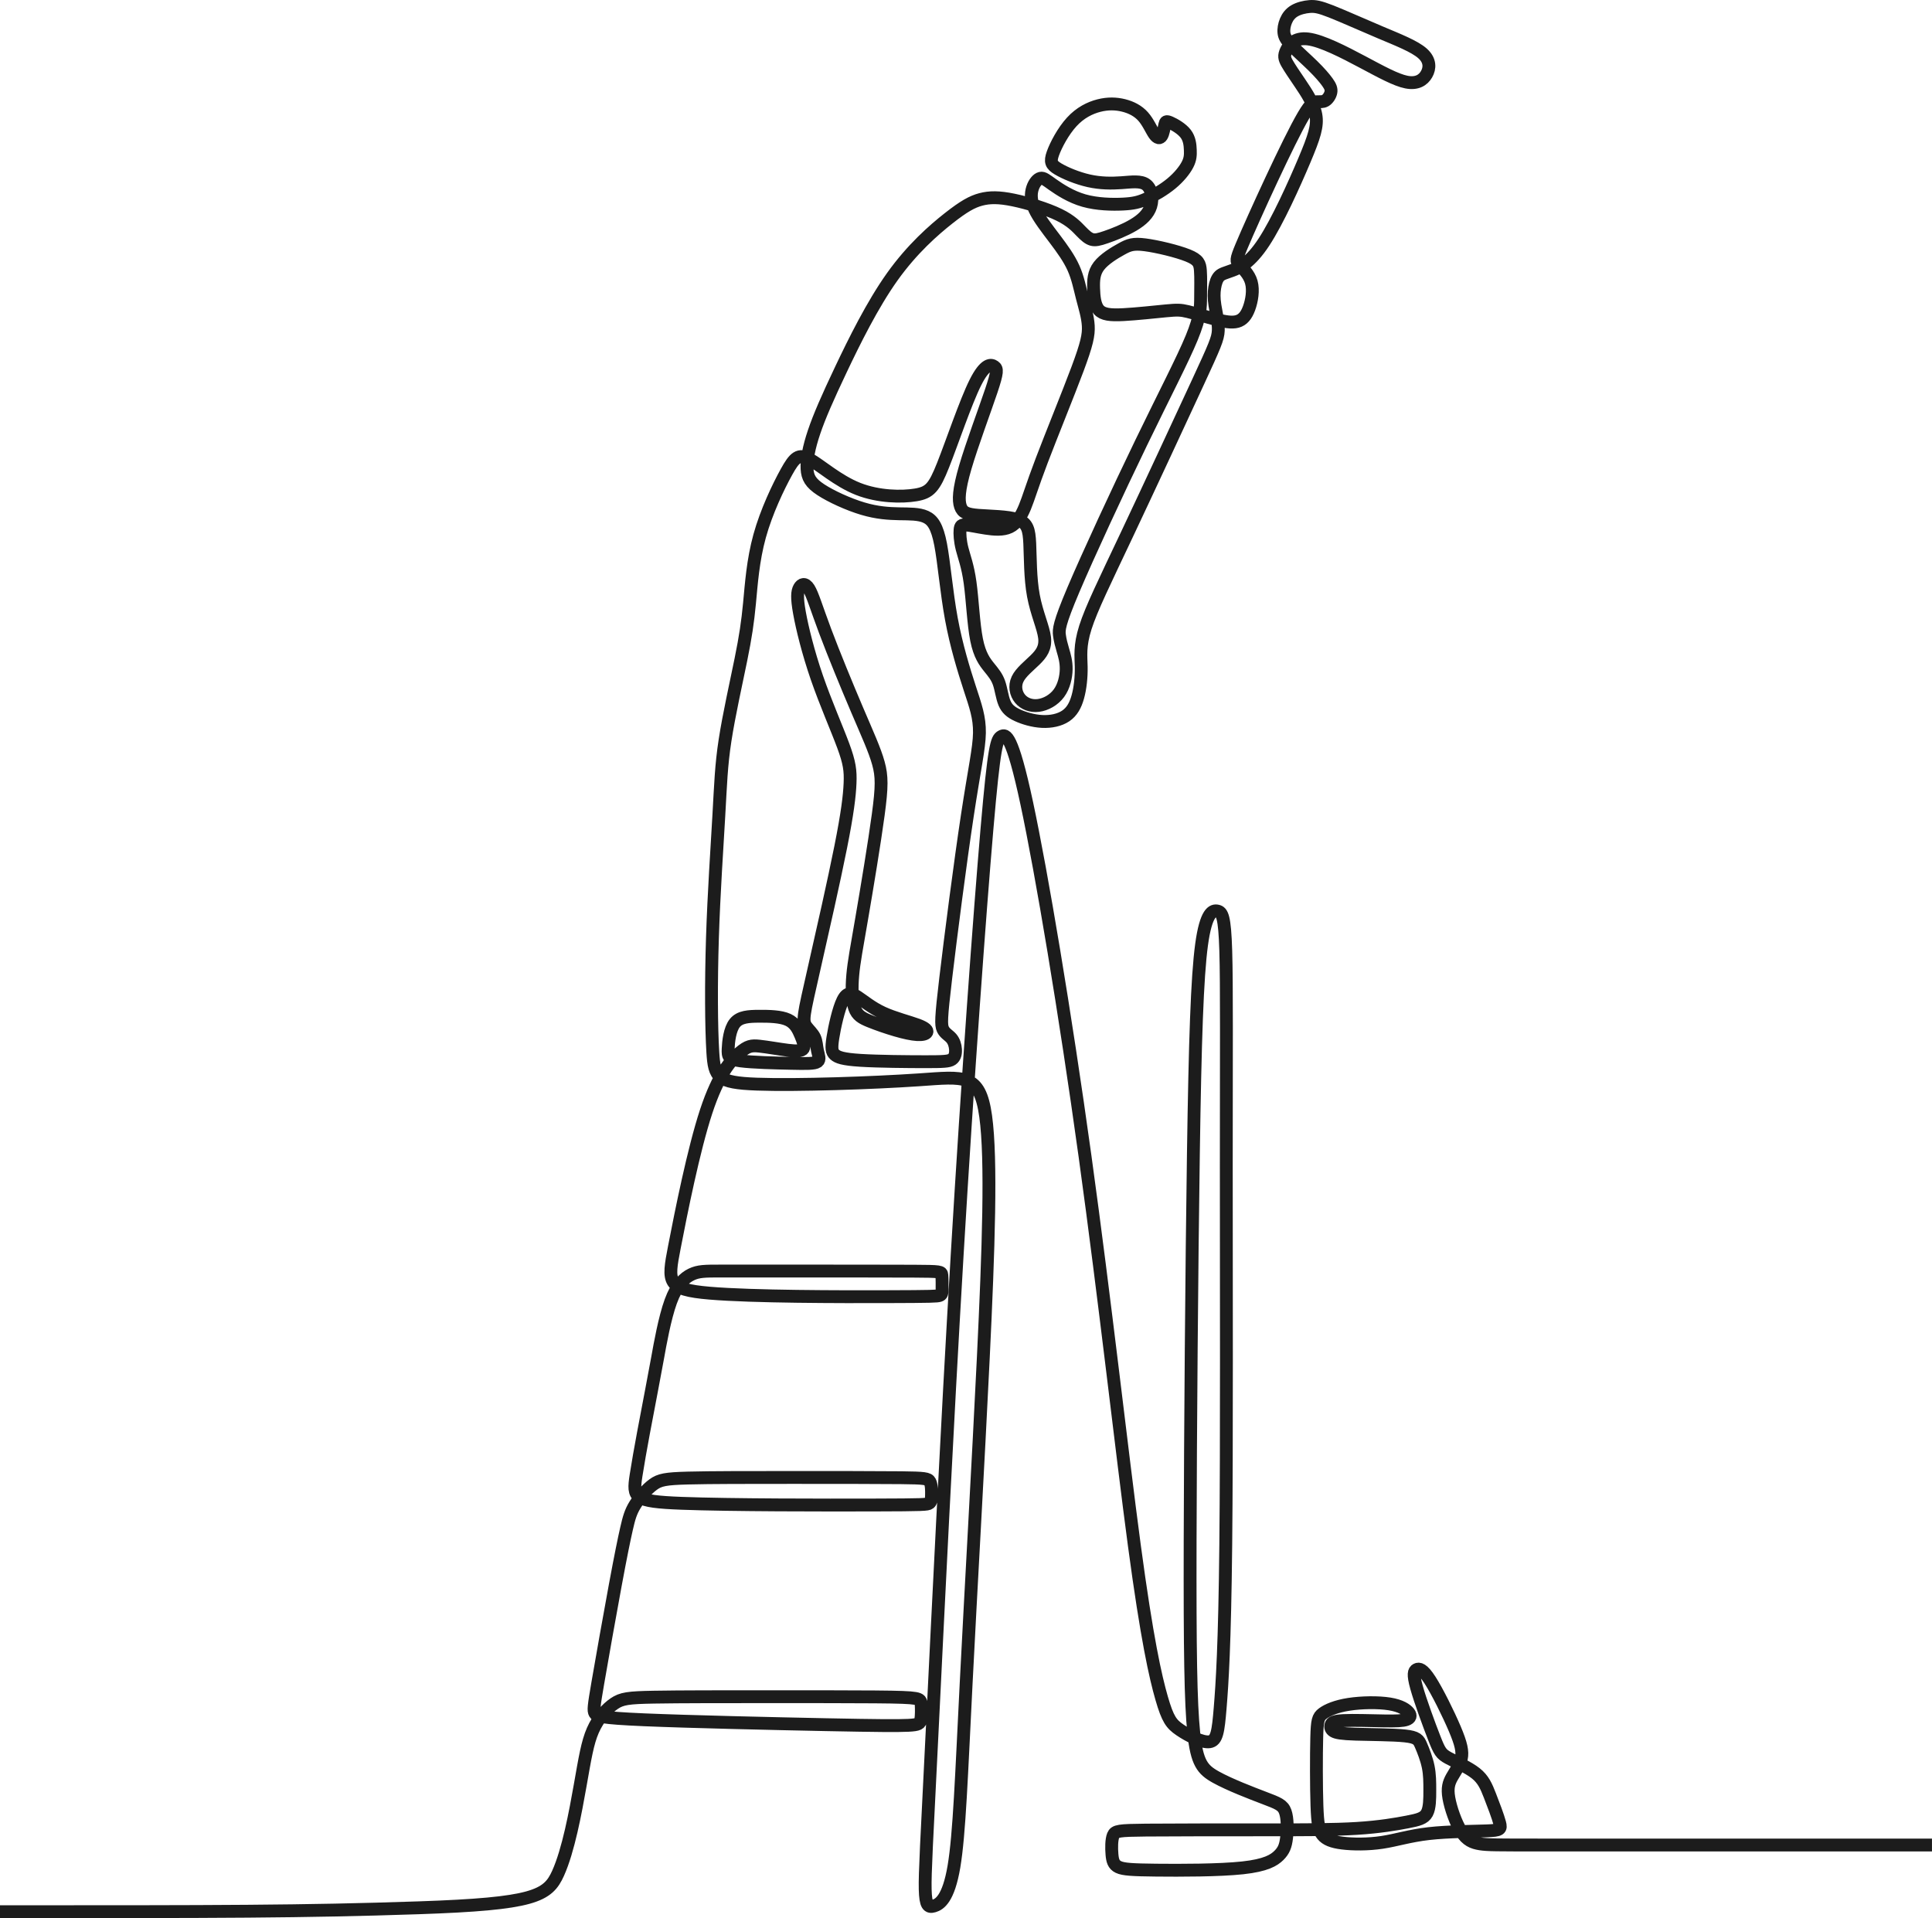 <?xml version="1.0" encoding="UTF-8"?>
<svg id="Ebene_2" data-name="Ebene 2" xmlns="http://www.w3.org/2000/svg" viewBox="0 0 1443.09 1432.8">
  <defs>
    <style>
      .cls-1 {
        fill: none;
        stroke: #1c1c1c;
        stroke-miterlimit: 2.61;
        stroke-width: 9.6px;
      }
    </style>
  </defs>
  <g id="Ebene_1-2" data-name="Ebene 1">
    <path class="cls-1" d="M0,1428c162.99,0,225.97,0,312.53-2.92,86.55-2.92,96.67-8.76,104.35-25.86,7.68-17.1,12.93-45.47,16.47-65.53,3.55-20.06,5.39-31.81,9.47-41.14s10.39-16.22,15.98-20.01c5.59-3.79,10.44-4.47,29.72-4.81,19.28-.34,52.99-.34,84.75-.34s61.59,0,80.24.15c18.65.15,26.13.44,30.06,1.12,3.93.68,4.32,1.75,4.52,4.81.19,3.06.19,8.11-.29,11.07-.49,2.96-1.46,3.84-9.33,4.23-7.87.39-22.63.29-61.73-.49-39.1-.78-102.53-2.23-135.56-3.64-33.03-1.41-35.65-2.77-36.82-4.86-1.17-2.09-.87-4.91,2.19-22.73,3.06-17.83,8.89-50.66,13.02-72.95,4.13-22.29,6.56-34.05,8.4-42.16,1.85-8.11,3.11-12.58,6.41-17.92,3.3-5.34,8.65-11.56,13.5-15.1,4.86-3.55,9.23-4.42,25.98-4.86,16.76-.44,45.9-.44,77.03-.44s64.26,0,82.08.19c17.83.19,20.35.58,21.61,2.91,1.26,2.33,1.26,6.61,1.21,9.76-.05,3.16-.15,5.2-1.55,6.31-1.41,1.12-4.13,1.31-41.04,1.41-36.91.1-108.02.1-143.96-1.26-35.94-1.36-36.72-4.08-34.14-20.84,2.57-16.76,8.5-47.55,11.46-62.95q2.96-15.4,4.71-25.21c1.75-9.81,5.25-29.43,9.76-41.82,4.52-12.39,10.05-17.53,15.35-20.11,5.29-2.57,10.35-2.57,21.37-2.57h56.44c28.41,0,68.24,0,88.4.1,20.16.1,20.64.29,20.89,2.91.24,2.62.24,7.67.19,10.69-.05,3.01-.15,3.98-1.94,4.57-1.8.58-5.29.78-39.68.87-34.39.1-99.67.1-131.92-2.62-32.25-2.72-31.47-8.16-26.42-34.29,5.05-26.13,14.38-72.95,23.75-101.41,9.37-28.46,18.8-38.56,24.92-43.81,6.12-5.25,8.94-5.63,14.86-5,5.93.63,14.96,2.28,21.37,3.06,6.41.78,10.2.68,11.41-1.21,1.21-1.89-.15-5.59-1.94-9.86-1.8-4.27-4.03-9.13-9.47-11.66-5.44-2.53-14.09-2.72-21.71-2.67-7.63.05-14.23.34-18.02,5.05-3.79,4.71-4.76,13.84-5,19.43-.24,5.59.24,7.63,9.13,8.84,8.89,1.21,26.18,1.6,37.79,1.85,11.61.24,17.53.34,19.77-1.21,2.23-1.55.78-4.76.05-8.16-.73-3.4-.73-6.99-2.19-10.05-1.46-3.06-4.37-5.59-6.07-7.92-1.7-2.33-2.19-4.47-1.41-10.01s2.82-14.47,8.11-37.79c5.29-23.31,13.84-61,18.89-86.36,5.05-25.35,6.61-38.37,6.99-47.79.39-9.42-.39-15.25-5.05-27.88-4.66-12.63-13.21-32.06-19.72-50.9-6.51-18.85-10.98-37.11-13.02-48.47-2.04-11.37-1.65-15.83-.1-18.65,1.55-2.82,4.27-3.98,7.09.49,2.82,4.47,5.73,14.57,12.14,31.67,6.41,17.1,16.32,41.19,23.99,59.16,7.67,17.97,13.11,29.82,15.83,39.63,2.72,9.81,2.72,17.58-.1,38.47-2.82,20.89-8.45,54.88-12.29,77.18-3.84,22.29-5.88,32.88-6.75,42.74-.87,9.86-.58,18.99,1.36,24.53,1.94,5.54,5.54,7.48,11.12,9.76,5.59,2.28,13.16,4.91,19.67,6.8,6.51,1.89,11.95,3.06,15.93,3.3,3.98.24,6.51-.44,7.19-1.7.68-1.26-.49-3.11-6.7-5.44-6.22-2.33-17.49-5.15-26.03-9.08-8.55-3.93-14.38-8.99-18.94-11.95-4.57-2.96-7.87-3.84-11.03,2.53-3.16,6.36-6.17,19.96-7.43,28.02-1.26,8.06-.78,10.59,1.41,12.58,2.19,1.99,6.07,3.45,19.23,4.27,13.16.83,35.6,1.02,48.81,1.02s17.19-.19,19.48-1.75c2.28-1.55,2.87-4.47,2.67-7.48-.19-3.01-1.17-6.12-3.11-8.35-1.94-2.23-4.86-3.59-6.31-6.7-1.46-3.11-1.46-7.97,2.14-38.27,3.59-30.31,10.78-86.07,16.13-121.33,5.34-35.26,8.84-50.03,9.03-61.68.19-11.66-2.91-20.21-7.29-33.61-4.37-13.41-10.01-31.67-13.7-51.78-3.69-20.11-5.44-42.06-8.01-55.47-2.57-13.41-5.97-18.26-11.12-20.59-5.15-2.33-12.05-2.14-19.82-2.28-7.77-.15-16.42-.63-27.2-3.84-10.78-3.21-23.7-9.13-31.33-14.13-7.63-5-9.96-9.08-10.3-15.69-.34-6.61,1.31-15.74,5.25-27.39,3.93-11.66,10.15-25.84,20.06-46.72,9.91-20.89,23.51-48.47,38.37-69.31,14.86-20.84,30.99-34.92,42.16-43.71,11.17-8.79,17.39-12.29,23.99-14.04,6.61-1.75,13.6-1.75,24.24.44,10.64,2.19,24.92,6.56,34.1,11.03,9.18,4.47,13.26,9.03,16.47,12.34,3.21,3.3,5.54,5.34,8.06,6.07,2.53.73,5.25.15,10.73-1.75,5.49-1.89,13.75-5.1,20.25-8.94,6.51-3.84,11.27-8.31,13.07-14.13,1.8-5.83.63-13.02-3.4-16.08-4.03-3.06-10.93-1.99-18.46-1.46-7.53.53-15.69.53-24.38-1.41-8.69-1.94-17.92-5.83-23.02-8.89-5.1-3.06-6.07-5.29-3.84-11.56,2.23-6.27,7.67-16.56,14.04-23.51,6.36-6.95,13.65-10.54,20.35-12.24,6.7-1.7,12.82-1.51,18.46-.1,5.63,1.41,10.78,4.03,14.57,8.31,3.79,4.27,6.22,10.2,8.4,13.26,2.19,3.06,4.13,3.25,5.39,1.26,1.26-1.99,1.85-6.17,2.38-8.5.53-2.33,1.02-2.82,4.03-1.51,3.01,1.31,8.55,4.42,11.51,8.26,2.96,3.84,3.35,8.4,3.5,12.19.15,3.79.05,6.8-2.09,10.93s-6.31,9.37-12,14.09c-5.68,4.71-12.87,8.89-18.55,11.46-5.68,2.57-9.86,3.55-17.68,3.93-7.82.39-19.28.19-29.14-2.62s-18.12-8.26-23.22-11.85c-5.1-3.59-7.04-5.34-9.23-4.81-2.19.53-4.61,3.35-5.93,7.33-1.31,3.98-1.51,9.13,1.55,15.74,3.06,6.61,9.37,14.67,15.06,22.2,5.68,7.53,10.73,14.52,13.99,21.81,3.25,7.29,4.71,14.86,6.56,22.1,1.85,7.24,4.08,14.13,4.47,20.98.39,6.85-1.07,13.65-8.01,32.25-6.95,18.6-19.38,49.01-26.76,68.43-7.38,19.43-9.71,27.88-12.58,34.82-2.87,6.95-6.27,12.39-11.32,14.81-5.05,2.43-11.75,1.85-17.87.92-6.12-.92-11.66-2.19-14.86-2.43-3.21-.24-4.08.53-4.37,3.55-.29,3.01,0,8.26,1.51,14.23,1.51,5.97,4.23,12.68,5.97,25.26,1.75,12.58,2.53,31.04,4.86,42.74,2.33,11.71,6.22,16.66,9.42,20.64,3.21,3.98,5.73,6.99,7.33,11.56,1.6,4.57,2.28,10.69,4.08,15.01,1.8,4.32,4.71,6.85,9.62,9.13,4.91,2.28,11.8,4.32,18.46,4.66,6.65.34,13.07-1.02,17.63-4.08,4.57-3.06,7.29-7.82,9.08-14.28,1.8-6.46,2.67-14.62,2.53-22.49-.15-7.87-1.31-15.45,3.11-29.38,4.42-13.94,14.42-34.24,31.08-69.5,16.66-35.26,39.97-85.48,52.8-113.22,12.82-27.73,15.15-32.98,15.4-39.1.24-6.12-1.6-13.11-2.48-18.65-.87-5.54-.78-9.62-.19-13.26.58-3.64,1.65-6.85,3.5-8.69,1.85-1.85,4.47-2.33,9.76-4.32,5.29-1.99,13.26-5.49,23.46-21.03,10.2-15.54,22.63-43.13,30.16-60.96,7.53-17.82,10.15-25.89,8.69-34.1-1.46-8.21-6.99-16.56-11.51-23.26-4.52-6.7-8.01-11.75-10.01-15.3-1.99-3.55-2.48-5.59-.63-9.57,1.85-3.98,6.02-9.91,16.37-8.6,10.35,1.31,26.86,9.86,40.65,17.19,13.79,7.33,24.87,13.45,32.74,15.01,7.87,1.55,12.53-1.46,15.06-5.88,2.53-4.42,2.91-10.25-3.01-15.54-5.93-5.29-18.16-10.05-31.52-15.69-13.36-5.63-27.83-12.14-36.72-15.64-8.89-3.5-12.19-3.98-16.03-3.69-3.84.29-8.21,1.36-11.36,3.21-3.16,1.85-5.1,4.47-6.36,7.43-1.26,2.96-1.85,6.27-1.51,9.08.34,2.82,1.6,5.15,5.63,9.33,4.03,4.18,10.83,10.2,15.98,15.25,5.15,5.05,8.64,9.13,10.83,12.19,2.19,3.06,3.06,5.1,2.62,7.48-.44,2.38-2.19,5.1-4.13,6.27-1.94,1.17-4.08.78-6.27.87-2.19.1-4.42.68-10.1,10.35-5.68,9.67-14.81,28.41-23.85,47.74-9.03,19.33-17.97,39.24-22.34,49.69-4.37,10.44-4.18,11.41-1.7,14.04,2.48,2.62,7.24,6.9,8.94,12.97,1.7,6.07.34,13.94-1.7,19.48-2.04,5.54-4.76,8.74-8.84,9.86-4.08,1.12-9.52.15-16.37-1.65-6.85-1.8-15.11-4.42-20.54-5.73-5.44-1.31-8.06-1.31-16.32-.53-8.26.78-22.15,2.33-31.86,2.82-9.71.49-15.25-.1-18.31-3.59-3.06-3.5-3.64-9.91-3.84-15.93-.19-6.02,0-11.66,3.93-16.8,3.93-5.15,11.61-9.81,17-12.77,5.39-2.96,8.5-4.23,17.53-3.06,9.03,1.17,23.99,4.76,31.96,7.97,7.97,3.21,8.94,6.02,9.33,11.22.39,5.2.19,12.77.15,19.96-.05,7.19.05,13.99-6.61,30.21-6.65,16.22-20.06,41.87-37.74,78.39-17.68,36.52-39.63,83.93-50.61,109.77-10.98,25.84-10.98,30.11-10.49,34,.49,3.89,1.46,7.38,2.62,11.37,1.17,3.98,2.53,8.45,2.43,14.18-.1,5.73-1.65,12.73-5.44,17.87-3.79,5.15-9.81,8.45-15.35,9.13-5.54.68-10.59-1.26-13.7-5.05-3.11-3.79-4.27-9.42-1.85-14.57,2.43-5.15,8.45-9.81,13.11-14.38,4.66-4.57,7.97-9.03,7.09-16.61-.87-7.58-5.93-18.26-8.35-31.38-2.43-13.11-2.23-28.66-2.72-38.95-.49-10.3-1.65-15.35-9.03-17.87-7.38-2.53-20.98-2.53-29.43-3.21-8.45-.68-11.75-2.04-13.31-6.61-1.55-4.57-1.36-12.34,3.59-29.24,4.95-16.9,14.67-42.94,19.43-57.12,4.76-14.18,4.57-16.51,2.23-18.17-2.33-1.65-6.8-2.62-14.09,11.95-7.29,14.57-17.39,44.68-24.09,61.59-6.7,16.9-10.01,20.59-20.4,22.34-10.39,1.75-27.88,1.55-43.13-4.47-15.25-6.02-28.27-17.87-36.33-22.24-8.06-4.37-11.17-1.26-17.19,9.62-6.02,10.88-14.96,29.53-20.01,47.79-5.05,18.26-6.22,36.14-7.58,50.32-1.36,14.18-2.91,24.67-6.41,41.96-3.5,17.29-8.94,41.38-11.85,60.32-2.91,18.94-3.3,32.74-4.66,56.54-1.36,23.8-3.69,57.6-4.76,91.12-1.07,33.51-.87,66.73.29,85.39,1.17,18.65,3.3,22.73,32.93,23.8,29.63,1.07,86.75-.87,120.94-3.21,34.19-2.33,45.46-5.05,49.93,27.2,4.47,32.25,2.14,99.47-1.75,180-3.89,80.53-9.33,174.37-12.82,243.33-3.5,68.97-5.05,113.07-9.13,137.16-4.08,24.09-10.69,28.17-14.96,29.43-4.27,1.26-6.22-.29-6.51-12.43-.29-12.14,1.07-34.87,5.15-117.34,4.08-82.47,10.88-224.68,18.75-356.99,7.87-132.3,16.8-254.7,22.24-317.84,5.44-63.14,7.38-67.03,10.69-68.97,3.3-1.94,7.97-1.94,19.04,49.93,11.07,51.87,28.56,155.62,43.52,263.64,14.96,108.02,27.39,220.31,36.82,290.54,9.42,70.23,15.83,98.4,20.4,114.24,4.57,15.83,7.29,19.33,13.7,23.7,6.41,4.37,16.51,9.62,22.05,8.84,5.54-.78,6.51-7.58,7.97-25.35,1.46-17.78,3.4-46.53,4.18-122.1.78-75.57.39-197.97.39-283.45s.39-134.05-.39-159.89c-.78-25.84-2.72-28.95-6.22-29.72-3.5-.78-8.55.78-11.85,25.06-3.3,24.28-4.86,71.3-6.12,156.3-1.26,85-2.23,207.98-2.43,289.28-.19,81.31.39,120.94,2.72,143.28,2.33,22.34,6.41,27.39,16.56,33.03,10.15,5.63,26.37,11.85,36.33,15.64,9.96,3.79,13.65,5.15,15.44,10.15,1.8,5,1.7,13.65.97,19.67-.73,6.02-2.09,9.42-5.73,13.02-3.64,3.59-9.57,7.38-27.1,9.28-17.53,1.89-46.68,1.89-64.55,1.7-17.87-.19-24.48-.58-28.17-2.33-3.69-1.75-4.47-4.86-4.86-9.52-.39-4.66-.39-10.88.97-14.18,1.36-3.3,4.08-3.69,24.43-3.89,20.35-.19,58.33-.19,88.35-.19s52.07,0,69.21-1.07c17.15-1.07,29.38-3.21,37.64-4.81,8.26-1.6,12.53-2.67,14.67-6.61,2.14-3.93,2.14-10.73,2.14-16.95s0-11.85-1.21-17.73c-1.21-5.88-3.64-12-5.39-16.03-1.75-4.03-2.82-5.97-11.95-6.95-9.13-.97-26.33-.97-36.86-1.31-10.54-.34-14.43-1.02-16.51-2.28-2.09-1.26-2.38-3.11-1.89-4.66.49-1.55,1.75-2.82,9.23-3.21,7.48-.39,21.18.1,30.4.24,9.23.15,13.99-.05,16.76-1.02,2.77-.97,3.55-2.72,1.8-5.05-1.75-2.33-6.02-5.25-14.43-6.61-8.4-1.36-20.93-1.17-30.41.3-9.48,1.47-15.89,4.2-19.44,6.83-3.55,2.62-4.22,5.13-4.55,18.14-.34,13.01-.34,36.52.15,50.6.49,14.09,1.46,18.75,4.13,22,2.67,3.25,7.04,5.1,14.86,6.07,7.82.97,19.09,1.07,29.68-.53,10.59-1.6,20.5-4.91,34.97-6.56,14.47-1.65,33.51-1.65,43.42-2.04,9.91-.39,10.69-1.17,9.42-5.93-1.26-4.76-4.57-13.5-7.29-20.45-2.72-6.95-4.86-12.09-10.64-16.66-5.78-4.57-15.2-8.55-20.5-11.46-5.29-2.91-6.46-4.76-10.35-14.67-3.89-9.91-10.49-27.88-13.31-37.98-2.82-10.1-1.85-12.34,0-13.31,1.85-.97,4.57-.68,10.05,7.82s13.74,25.21,18.51,36.43c4.76,11.22,6.02,16.95,4.91,22.1-1.12,5.15-4.61,9.71-6.99,13.94-2.38,4.23-3.64,8.11-2.33,15.64,1.31,7.53,5.2,18.7,9.33,25.16,4.13,6.46,8.5,8.21,14.04,9.08,5.54.87,12.24.87,46.77.87h290.71"/>
  </g>
</svg>